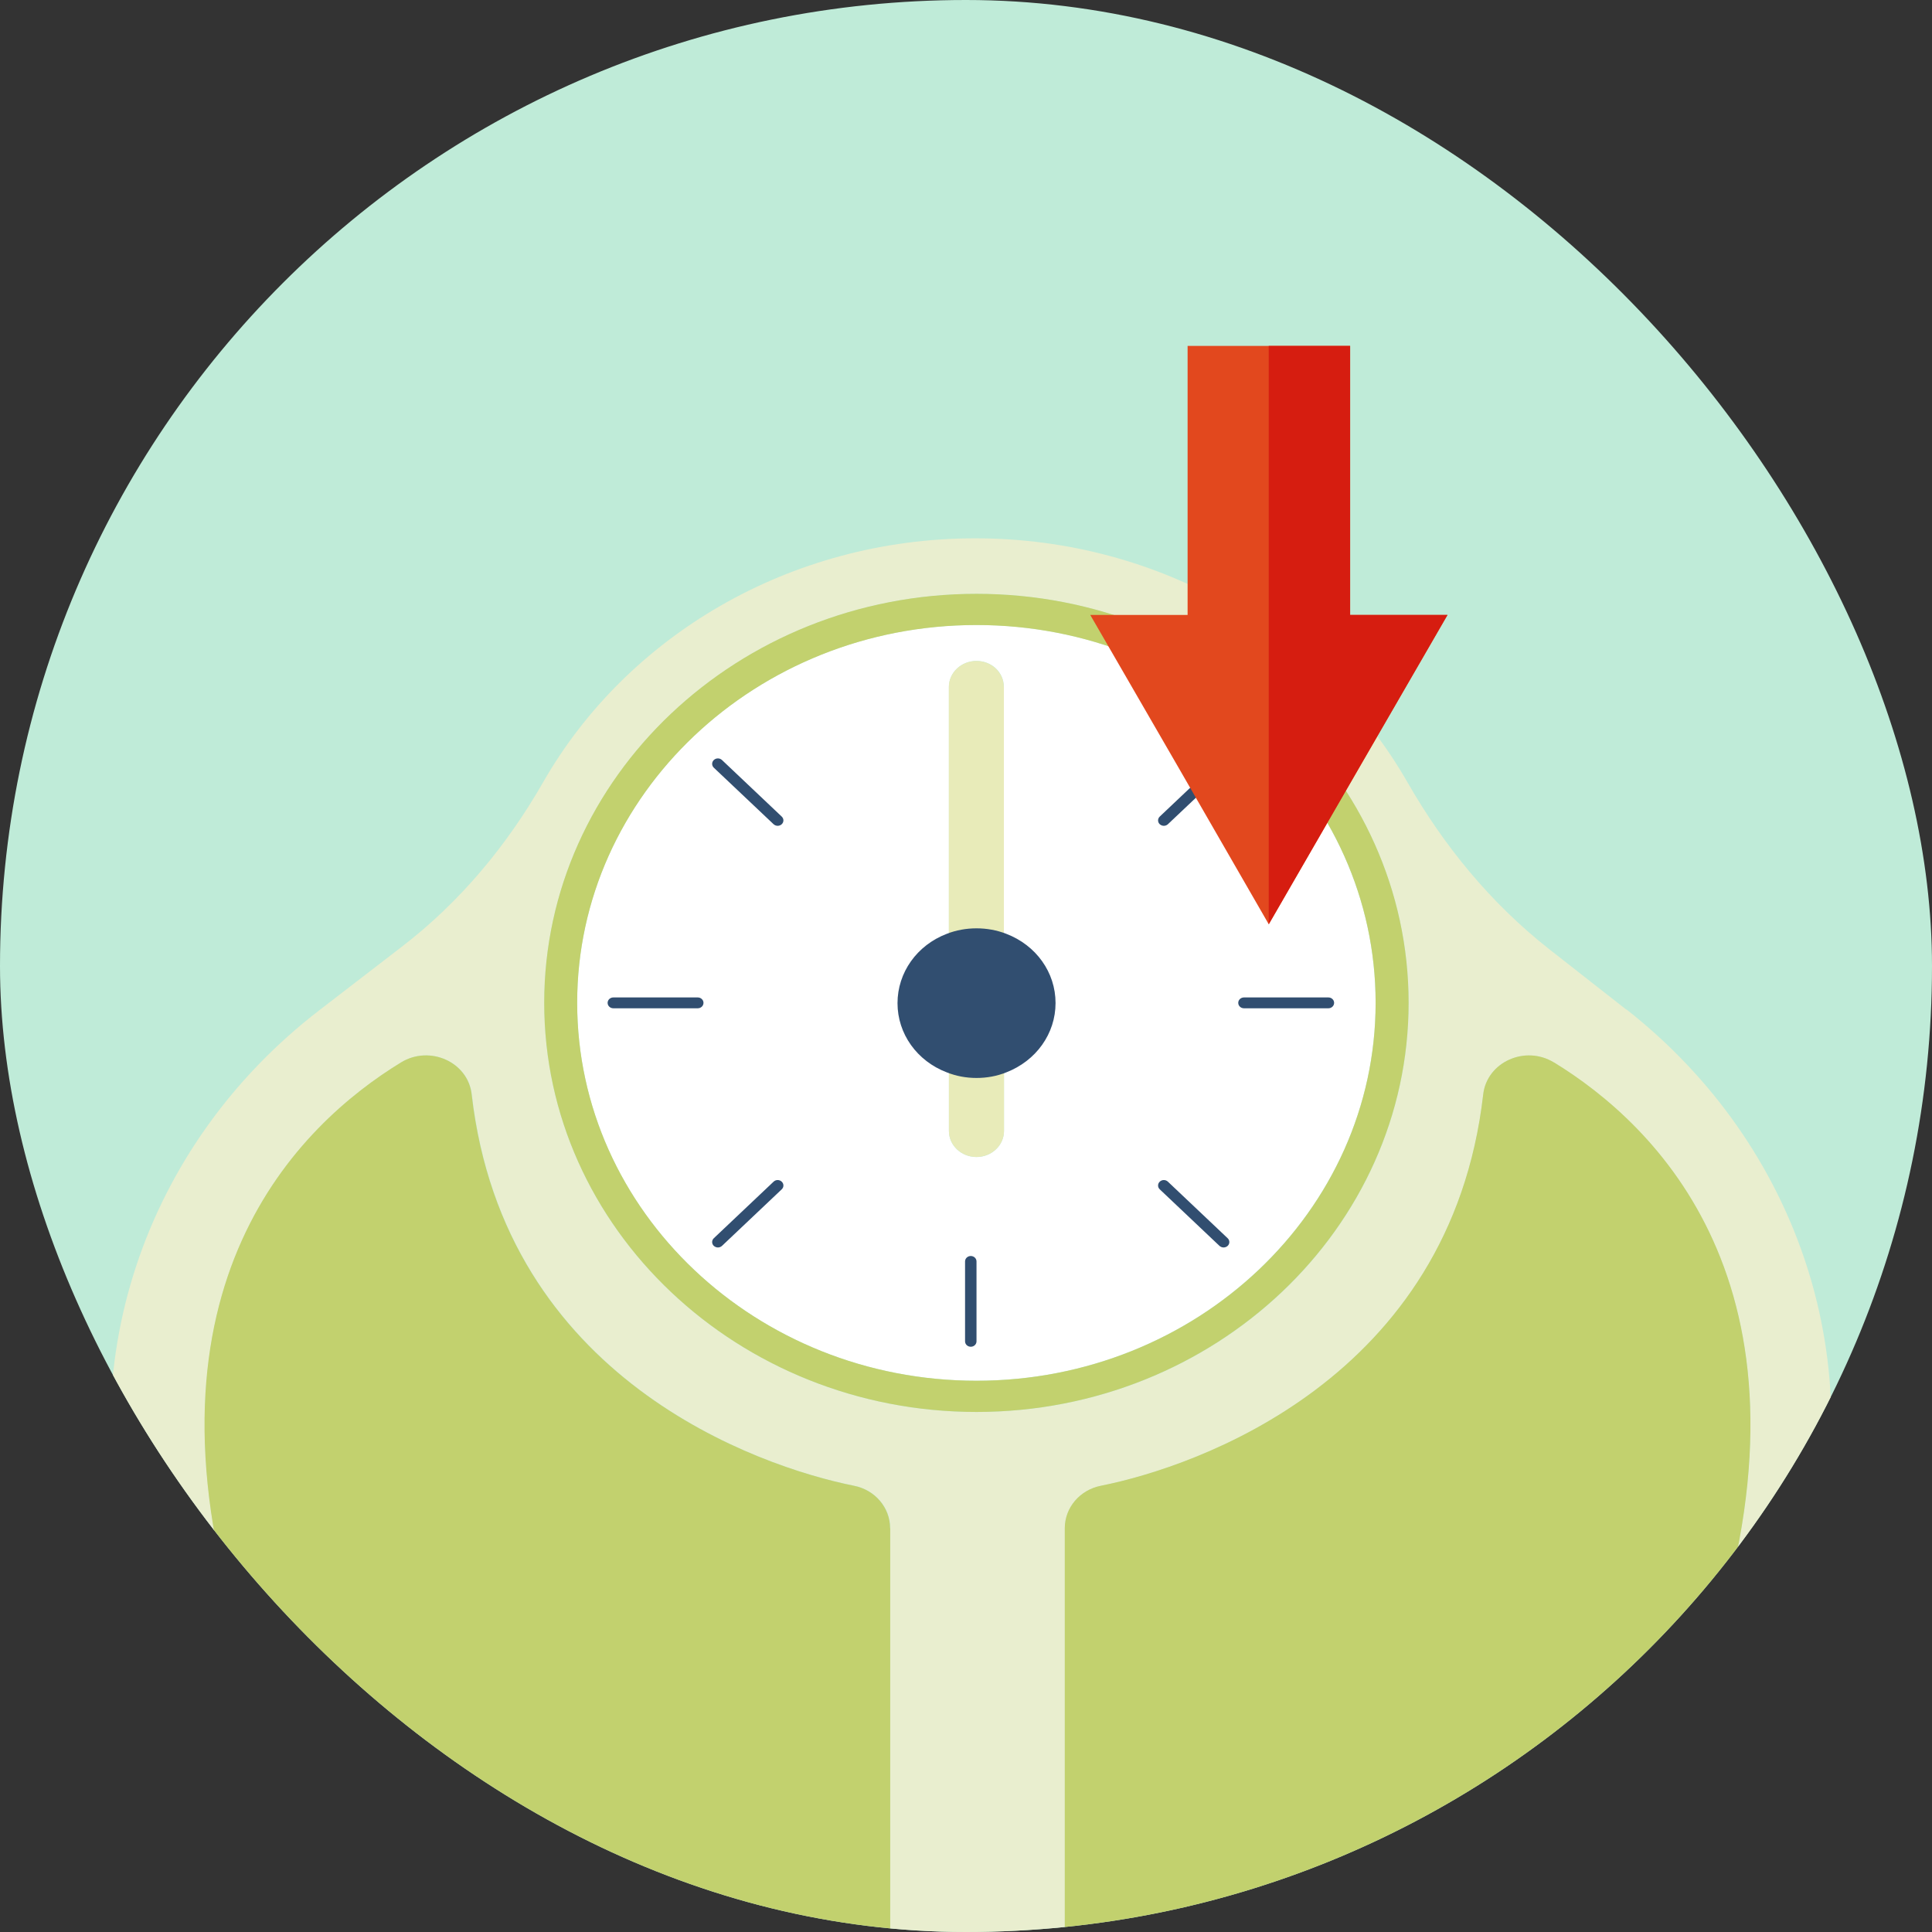 <svg width="80" height="80" viewBox="0 0 80 80" fill="none" xmlns="http://www.w3.org/2000/svg">
<rect x="0" y="0" width="80" height="80" fill="#333333" stroke="none"/>
<g clip-path="url(#clip0_889_14076)">
<rect width="80" height="80" rx="40" fill="#BFEBD8"/>
<path d="M67.346 41.798C74.544 47.443 77.51 56.598 74.893 65.098L65.719 94.864C64.361 99.264 60.104 102.291 55.255 102.291H25.097C20.255 102.291 15.992 99.264 14.633 94.864L5.509 65.263C2.867 56.681 5.914 47.443 13.243 41.816L16.615 39.22C19.058 37.35 21.003 34.991 22.498 32.377C25.939 26.372 32.663 22.291 40.385 22.291C48.107 22.291 54.837 26.372 58.278 32.389C59.78 35.014 61.718 37.392 64.149 39.303L67.34 41.804L67.346 41.798ZM71.054 67.676C75.491 53.194 68.53 46.558 64.348 43.998C63.158 43.267 61.568 43.975 61.419 45.32C60.066 57.111 49.553 60.727 45.595 61.524C44.716 61.695 44.093 62.432 44.093 63.282V96.663C44.093 97.66 44.947 98.468 46 98.468H57.212C60.154 98.468 62.728 96.604 63.507 93.914L71.06 67.676H71.054ZM58.328 41.527C58.328 32.189 50.3 24.591 40.435 24.591C30.569 24.591 22.536 32.189 22.536 41.527C22.536 50.864 30.563 58.468 40.435 58.468C50.307 58.468 58.328 50.87 58.328 41.527ZM36.864 96.657V63.276C36.864 62.426 36.24 61.689 35.362 61.518C31.404 60.727 20.89 57.105 19.538 45.314C19.382 43.975 17.799 43.261 16.609 43.992C12.421 46.552 5.466 53.189 9.903 67.67L17.456 93.908C18.223 96.598 20.809 98.462 23.751 98.462H34.963C36.016 98.462 36.87 97.654 36.87 96.657H36.864Z" fill="#E9EECF"/>
<path d="M64.351 43.994C68.533 46.554 75.494 53.191 71.057 67.672L63.503 93.91C62.731 96.6 60.15 98.464 57.209 98.464H45.997C44.944 98.464 44.09 97.656 44.09 96.659V63.278C44.09 62.428 44.713 61.691 45.592 61.52C49.549 60.729 60.063 57.107 61.416 45.316C61.571 43.977 63.154 43.263 64.345 43.994H64.351Z" fill="#C2D16E"/>
<path d="M40.433 25.879C49.55 25.879 56.961 32.899 56.961 41.523C56.961 50.147 49.55 57.173 40.433 57.173C31.315 57.173 23.898 50.153 23.898 41.523C23.898 32.893 31.315 25.879 40.433 25.879ZM43.468 41.523C43.468 40.314 42.682 39.282 41.567 38.863V28.439C41.567 28.145 41.442 27.873 41.237 27.678C41.031 27.484 40.744 27.366 40.433 27.366C39.803 27.366 39.292 27.85 39.292 28.445V38.869C38.177 39.293 37.391 40.326 37.391 41.529C37.391 42.732 38.177 43.771 39.292 44.189V46.832C39.292 47.428 39.803 47.911 40.433 47.911C41.062 47.911 41.573 47.428 41.573 46.832V44.189C42.682 43.765 43.474 42.732 43.474 41.529L43.468 41.523Z" fill="white"/>
<path d="M41.57 28.451V38.874C41.221 38.738 40.835 38.661 40.43 38.661C40.025 38.661 39.644 38.732 39.289 38.874V28.451C39.289 27.855 39.8 27.371 40.43 27.371C40.741 27.371 41.028 27.489 41.233 27.684C41.439 27.884 41.564 28.15 41.564 28.445L41.57 28.451Z" fill="#E8EBB9"/>
<path d="M40.436 38.641C40.835 38.641 41.221 38.711 41.576 38.853C42.686 39.278 43.477 40.31 43.477 41.513C43.477 42.717 42.692 43.755 41.576 44.174C41.227 44.309 40.841 44.386 40.436 44.386C40.031 44.386 39.651 44.315 39.295 44.174C38.18 43.749 37.395 42.717 37.395 41.513C37.395 40.31 38.18 39.272 39.295 38.853C39.644 38.717 40.031 38.641 40.436 38.641Z" fill="#314E70"/>
<path d="M39.293 44.185C39.642 44.321 40.028 44.397 40.434 44.397C40.839 44.397 41.219 44.327 41.574 44.185V46.828C41.574 47.423 41.063 47.907 40.434 47.907C39.804 47.907 39.293 47.423 39.293 46.828V44.185Z" fill="#E8EBB9"/>
<path d="M36.862 63.279V96.66C36.862 97.657 36.008 98.465 34.955 98.465H23.743C20.802 98.465 18.221 96.601 17.449 93.911L9.895 67.673C5.458 53.191 12.413 46.555 16.601 43.995C17.791 43.264 19.381 43.972 19.53 45.317C20.883 57.108 31.396 60.724 35.354 61.521C36.233 61.692 36.856 62.429 36.856 63.279H36.862Z" fill="#C2D16E"/>
<path d="M22.535 41.524C22.535 32.187 30.562 24.589 40.434 24.589C50.306 24.589 58.327 32.187 58.327 41.524C58.327 50.862 50.3 58.466 40.434 58.466C30.569 58.466 22.535 50.868 22.535 41.524ZM23.9 41.524C23.9 50.154 31.316 57.174 40.434 57.174C49.552 57.174 56.962 50.154 56.962 41.524C56.962 32.894 49.552 25.881 40.434 25.881C31.316 25.881 23.9 32.9 23.9 41.524Z" fill="#C2D16E"/>
<path d="M40.436 44.636C40.006 44.636 39.595 44.559 39.208 44.406C37.968 43.934 37.164 42.807 37.164 41.539C37.164 40.27 37.968 39.138 39.208 38.666C39.975 38.365 40.891 38.365 41.664 38.666C42.904 39.138 43.708 40.265 43.708 41.533C43.708 42.801 42.904 43.928 41.664 44.406C41.284 44.559 40.866 44.636 40.436 44.636ZM40.436 38.89C40.068 38.89 39.713 38.955 39.389 39.085C38.323 39.486 37.638 40.453 37.638 41.539C37.638 42.624 38.323 43.592 39.389 43.993C40.05 44.252 40.835 44.252 41.489 43.993C42.555 43.586 43.24 42.624 43.24 41.539C43.24 40.453 42.555 39.486 41.489 39.085C41.159 38.955 40.804 38.89 40.442 38.89H40.436Z" fill="#314E70"/>
<path d="M28.893 41.751H25.397C25.266 41.751 25.16 41.65 25.16 41.526C25.16 41.403 25.266 41.302 25.397 41.302H28.893C29.024 41.302 29.13 41.403 29.13 41.526C29.13 41.65 29.024 41.751 28.893 41.751Z" fill="#314E70"/>
<path d="M55.007 41.751H51.51C51.379 41.751 51.273 41.65 51.273 41.526C51.273 41.403 51.379 41.302 51.51 41.302H55.007C55.137 41.302 55.243 41.403 55.243 41.526C55.243 41.65 55.137 41.751 55.007 41.751Z" fill="#314E70"/>
<path d="M40.198 55.766C40.067 55.766 39.961 55.666 39.961 55.542V52.233C39.961 52.109 40.067 52.008 40.198 52.008C40.329 52.008 40.435 52.109 40.435 52.233V55.542C40.435 55.666 40.329 55.766 40.198 55.766Z" fill="#314E70"/>
<path d="M32.201 34.195C32.139 34.195 32.083 34.172 32.033 34.13L29.558 31.789C29.465 31.7 29.465 31.559 29.558 31.47C29.652 31.382 29.802 31.382 29.895 31.47L32.369 33.812C32.463 33.901 32.463 34.042 32.369 34.13C32.325 34.172 32.263 34.195 32.201 34.195Z" fill="#314E70"/>
<path d="M50.666 51.655C50.603 51.655 50.547 51.631 50.497 51.59L48.023 49.248C47.93 49.16 47.93 49.018 48.023 48.93C48.117 48.841 48.266 48.841 48.36 48.93L50.834 51.272C50.928 51.36 50.928 51.502 50.834 51.59C50.79 51.631 50.728 51.655 50.666 51.655Z" fill="#314E70"/>
<path d="M48.191 34.195C48.129 34.195 48.073 34.172 48.023 34.13C47.93 34.042 47.93 33.901 48.023 33.812L50.497 31.47C50.591 31.382 50.74 31.382 50.834 31.47C50.928 31.559 50.928 31.7 50.834 31.789L48.36 34.13C48.316 34.172 48.254 34.195 48.191 34.195Z" fill="#314E70"/>
<path d="M29.727 51.655C29.664 51.655 29.608 51.631 29.558 51.59C29.465 51.502 29.465 51.36 29.558 51.272L32.033 48.93C32.126 48.841 32.276 48.841 32.369 48.93C32.463 49.018 32.463 49.16 32.369 49.248L29.895 51.59C29.851 51.631 29.789 51.655 29.727 51.655Z" fill="#314E70"/>
<path fill-rule="evenodd" clip-rule="evenodd" d="M55.907 25.463V14.323H49.176V25.463H45.145L48.845 31.863L52.537 38.273L56.238 31.863L59.939 25.463H55.907Z" fill="#E2481E"/>
<path fill-rule="evenodd" clip-rule="evenodd" d="M55.905 25.463V14.323H52.535V38.273L56.236 31.863L59.937 25.463H55.905Z" fill="#D61D10"/>
</g>
<defs>
<clipPath id="clip0_889_14076">
<rect width="80" height="80" rx="40" fill="white"/>
</clipPath>
</defs>
</svg>
